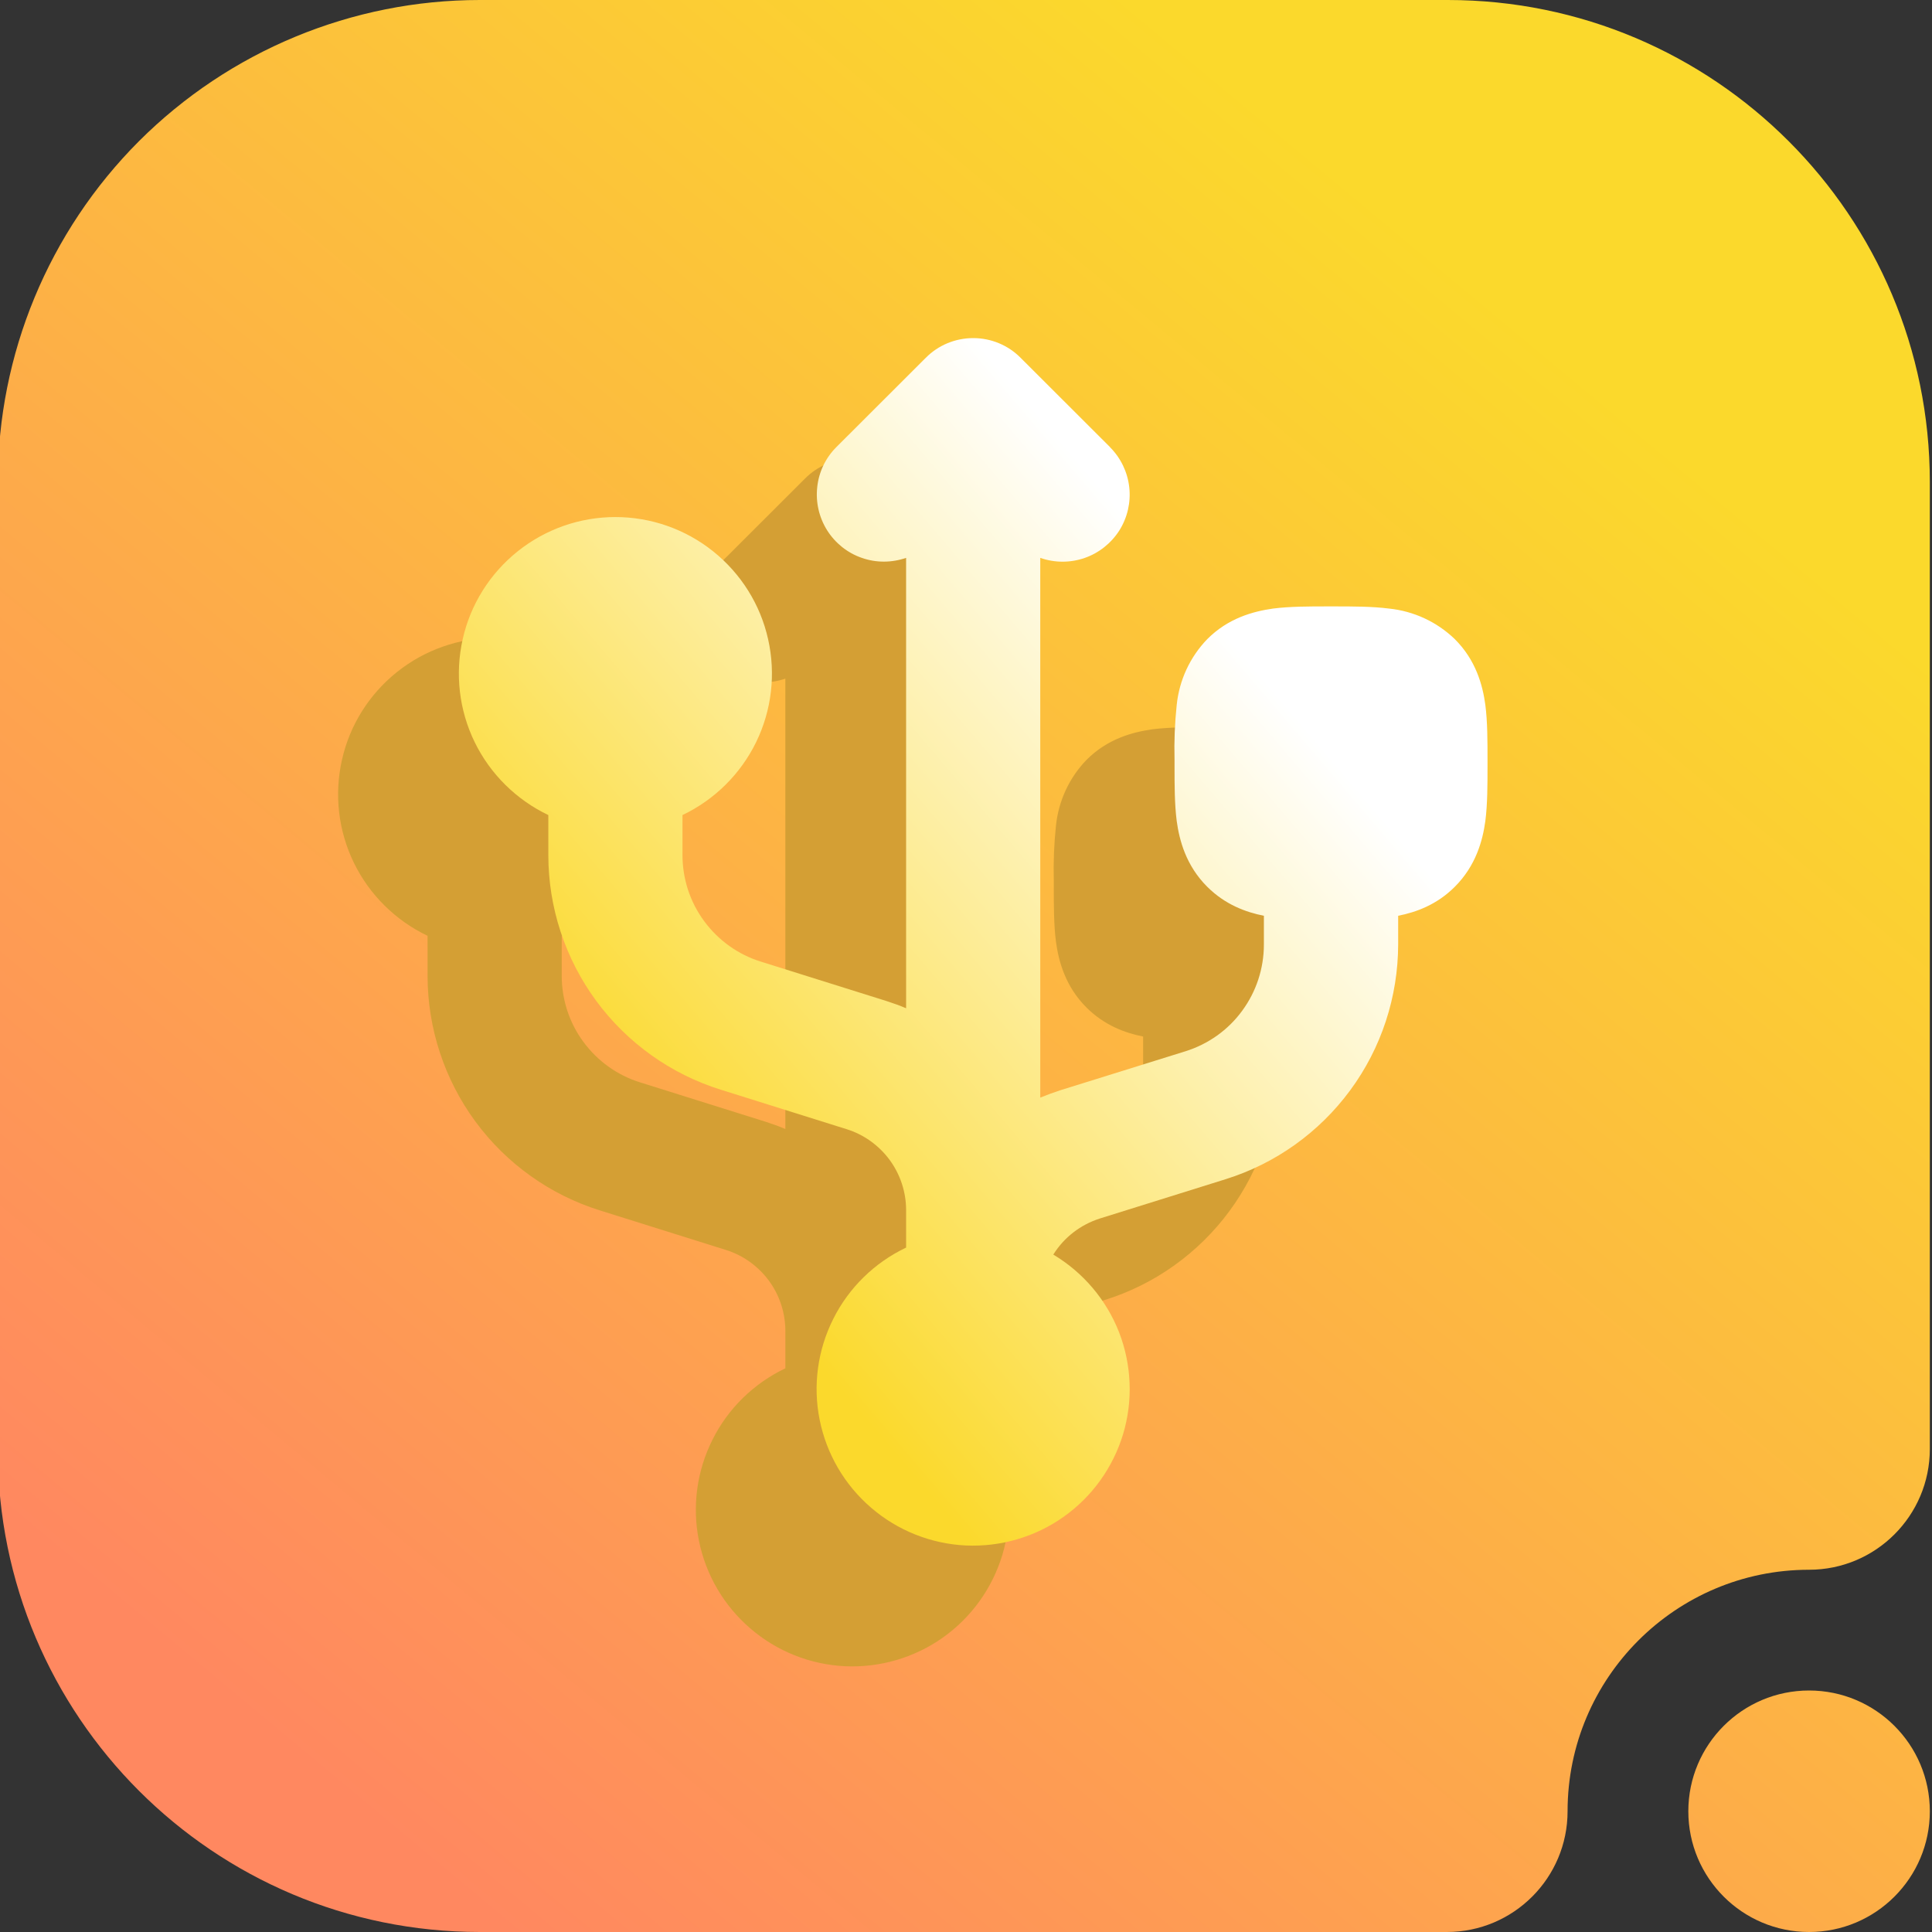 <svg width="16" height="16" viewBox="0 0 16 16" fill="none" xmlns="http://www.w3.org/2000/svg">
<rect x="0" y="0" width="16" height="16" fill="#333333" stroke="none"/>
<g clip-path="url(#clip0_15_1497)">
<path fill-rule="evenodd" clip-rule="evenodd" d="M12.982 15C12.982 15.552 12.534 16 11.982 16H3.974C1.769 16 -0.018 14.213 -0.018 12.008C-0.018 9.643 -0.018 6.357 -0.018 3.992C-0.018 2.933 0.403 1.918 1.151 1.169C1.9 0.421 2.915 0 3.974 0C6.339 0 9.625 0 11.99 0C14.195 0 15.982 1.787 15.982 3.992C15.982 7.249 15.982 12 15.982 12C15.982 12.552 15.534 13 14.982 13C13.878 13 12.982 13.896 12.982 15ZM13.982 15C13.982 14.448 14.43 14 14.982 14C15.534 14 15.982 14.448 15.982 15C15.982 15.552 15.534 16 14.982 16C14.43 16 13.982 15.552 13.982 15Z" fill="url(#paint0_linear_15_1497)"/>
<path fill-rule="evenodd" clip-rule="evenodd" d="M8.193 4.703L7.452 3.963C7.348 3.858 7.207 3.8 7.06 3.8C6.912 3.8 6.771 3.858 6.667 3.963L5.926 4.703C5.837 4.792 5.781 4.909 5.768 5.034C5.754 5.159 5.783 5.285 5.85 5.392C5.917 5.498 6.018 5.579 6.137 5.62C6.256 5.662 6.385 5.661 6.504 5.62V9.35C6.451 9.327 6.396 9.308 6.341 9.29L5.302 8.964C5.114 8.906 4.949 8.788 4.832 8.629C4.715 8.471 4.652 8.279 4.652 8.081V7.75C4.918 7.623 5.133 7.41 5.262 7.146C5.391 6.881 5.426 6.581 5.361 6.293C5.297 6.006 5.136 5.75 4.906 5.566C4.676 5.382 4.391 5.282 4.096 5.282C3.802 5.282 3.517 5.382 3.287 5.566C3.057 5.75 2.896 6.006 2.832 6.293C2.767 6.581 2.802 6.881 2.931 7.146C3.06 7.41 3.275 7.623 3.541 7.75V8.081C3.541 8.515 3.68 8.938 3.937 9.288C4.194 9.637 4.556 9.896 4.971 10.025L6.01 10.351C6.153 10.395 6.278 10.485 6.367 10.605C6.456 10.726 6.504 10.872 6.504 11.022V11.332C6.243 11.456 6.03 11.664 5.901 11.922C5.771 12.18 5.731 12.475 5.788 12.758C5.845 13.042 5.995 13.298 6.214 13.486C6.433 13.675 6.709 13.785 6.998 13.799C7.287 13.812 7.572 13.729 7.808 13.562C8.044 13.395 8.217 13.154 8.301 12.877C8.384 12.6 8.372 12.304 8.268 12.034C8.163 11.765 7.971 11.538 7.723 11.39C7.812 11.247 7.949 11.142 8.109 11.091L9.149 10.766C9.563 10.637 9.925 10.378 10.182 10.029C10.44 9.679 10.578 9.256 10.579 8.822V8.584C10.727 8.555 10.899 8.493 11.048 8.344C11.223 8.169 11.279 7.961 11.301 7.799C11.319 7.66 11.319 7.495 11.319 7.344V7.292C11.319 7.141 11.319 6.977 11.301 6.838C11.279 6.675 11.223 6.467 11.048 6.293C10.9 6.15 10.708 6.061 10.504 6.04C10.364 6.022 10.2 6.022 10.049 6.022H9.997C9.845 6.022 9.681 6.022 9.542 6.04C9.38 6.063 9.172 6.118 8.998 6.293C8.855 6.441 8.766 6.633 8.745 6.838C8.729 6.989 8.723 7.141 8.727 7.293V7.344C8.727 7.496 8.727 7.66 8.745 7.799C8.767 7.961 8.823 8.17 8.998 8.344C9.146 8.492 9.319 8.555 9.467 8.584V8.822C9.467 9.02 9.404 9.212 9.287 9.371C9.171 9.53 9.006 9.647 8.818 9.706L7.778 10.03C7.723 10.048 7.669 10.068 7.615 10.09V5.62C7.734 5.662 7.863 5.662 7.982 5.621C8.101 5.58 8.202 5.499 8.27 5.393C8.337 5.286 8.366 5.16 8.352 5.035C8.338 4.91 8.282 4.793 8.193 4.704" fill="#D49F34"/>
<path fill-rule="evenodd" clip-rule="evenodd" d="M9.193 3.703L8.452 2.963C8.348 2.858 8.207 2.8 8.06 2.8C7.912 2.8 7.771 2.858 7.667 2.963L6.926 3.703C6.837 3.792 6.781 3.909 6.768 4.034C6.754 4.159 6.783 4.285 6.85 4.392C6.917 4.498 7.018 4.579 7.137 4.62C7.256 4.662 7.385 4.661 7.504 4.62V8.35C7.451 8.327 7.396 8.308 7.341 8.29L6.302 7.964C6.114 7.906 5.949 7.788 5.832 7.629C5.715 7.471 5.652 7.279 5.652 7.081V6.75C5.918 6.623 6.133 6.41 6.262 6.146C6.391 5.881 6.426 5.581 6.361 5.293C6.297 5.006 6.136 4.75 5.906 4.566C5.676 4.382 5.391 4.282 5.096 4.282C4.802 4.282 4.517 4.382 4.287 4.566C4.057 4.75 3.896 5.006 3.832 5.293C3.767 5.581 3.802 5.881 3.931 6.146C4.06 6.41 4.275 6.623 4.541 6.75V7.081C4.541 7.515 4.68 7.938 4.937 8.288C5.194 8.637 5.556 8.896 5.971 9.025L7.01 9.351C7.153 9.395 7.278 9.485 7.367 9.605C7.456 9.726 7.504 9.872 7.504 10.022V10.332C7.243 10.456 7.03 10.664 6.901 10.922C6.771 11.18 6.731 11.475 6.788 11.758C6.845 12.042 6.995 12.298 7.214 12.486C7.433 12.675 7.709 12.785 7.998 12.799C8.287 12.812 8.572 12.729 8.808 12.562C9.044 12.395 9.217 12.154 9.301 11.877C9.384 11.6 9.372 11.304 9.268 11.034C9.163 10.765 8.971 10.538 8.723 10.39C8.812 10.247 8.949 10.142 9.109 10.091L10.149 9.766C10.563 9.637 10.925 9.378 11.182 9.029C11.44 8.679 11.578 8.256 11.579 7.822V7.584C11.727 7.555 11.899 7.493 12.048 7.344C12.223 7.169 12.279 6.961 12.301 6.799C12.319 6.66 12.319 6.495 12.319 6.344V6.292C12.319 6.141 12.319 5.977 12.301 5.838C12.279 5.675 12.223 5.467 12.048 5.293C11.9 5.15 11.708 5.061 11.504 5.04C11.364 5.022 11.2 5.022 11.049 5.022H10.997C10.845 5.022 10.681 5.022 10.542 5.04C10.38 5.063 10.172 5.118 9.998 5.293C9.855 5.441 9.766 5.633 9.745 5.838C9.729 5.989 9.723 6.141 9.727 6.293V6.344C9.727 6.496 9.727 6.66 9.745 6.799C9.767 6.961 9.823 7.17 9.998 7.344C10.146 7.492 10.319 7.555 10.467 7.584V7.822C10.467 8.02 10.404 8.212 10.287 8.371C10.171 8.53 10.006 8.647 9.818 8.706L8.778 9.03C8.723 9.048 8.669 9.068 8.615 9.09V4.62C8.734 4.662 8.863 4.662 8.982 4.621C9.101 4.58 9.202 4.499 9.27 4.393C9.337 4.286 9.366 4.16 9.352 4.035C9.338 3.91 9.282 3.793 9.193 3.704" fill="url(#paint1_linear_15_1497)"/>
</g>
<defs>
<linearGradient id="paint0_linear_15_1497" x1="2.982" y1="14.999" x2="12.982" y2="2.999" gradientUnits="userSpaceOnUse">
<stop stop-color="#FF8860"/>
<stop offset="1" stop-color="#FBD92C"/>
</linearGradient>
<linearGradient id="paint1_linear_15_1497" x1="5.93" y1="10.3" x2="10.866" y2="6.095" gradientUnits="userSpaceOnUse">
<stop stop-color="#FBD92C"/>
<stop offset="1" stop-color="white"/>
</linearGradient>
<clipPath id="clip0_15_1497">
<rect width="16" height="16" fill="white"/>
</clipPath>
</defs>
</svg>
